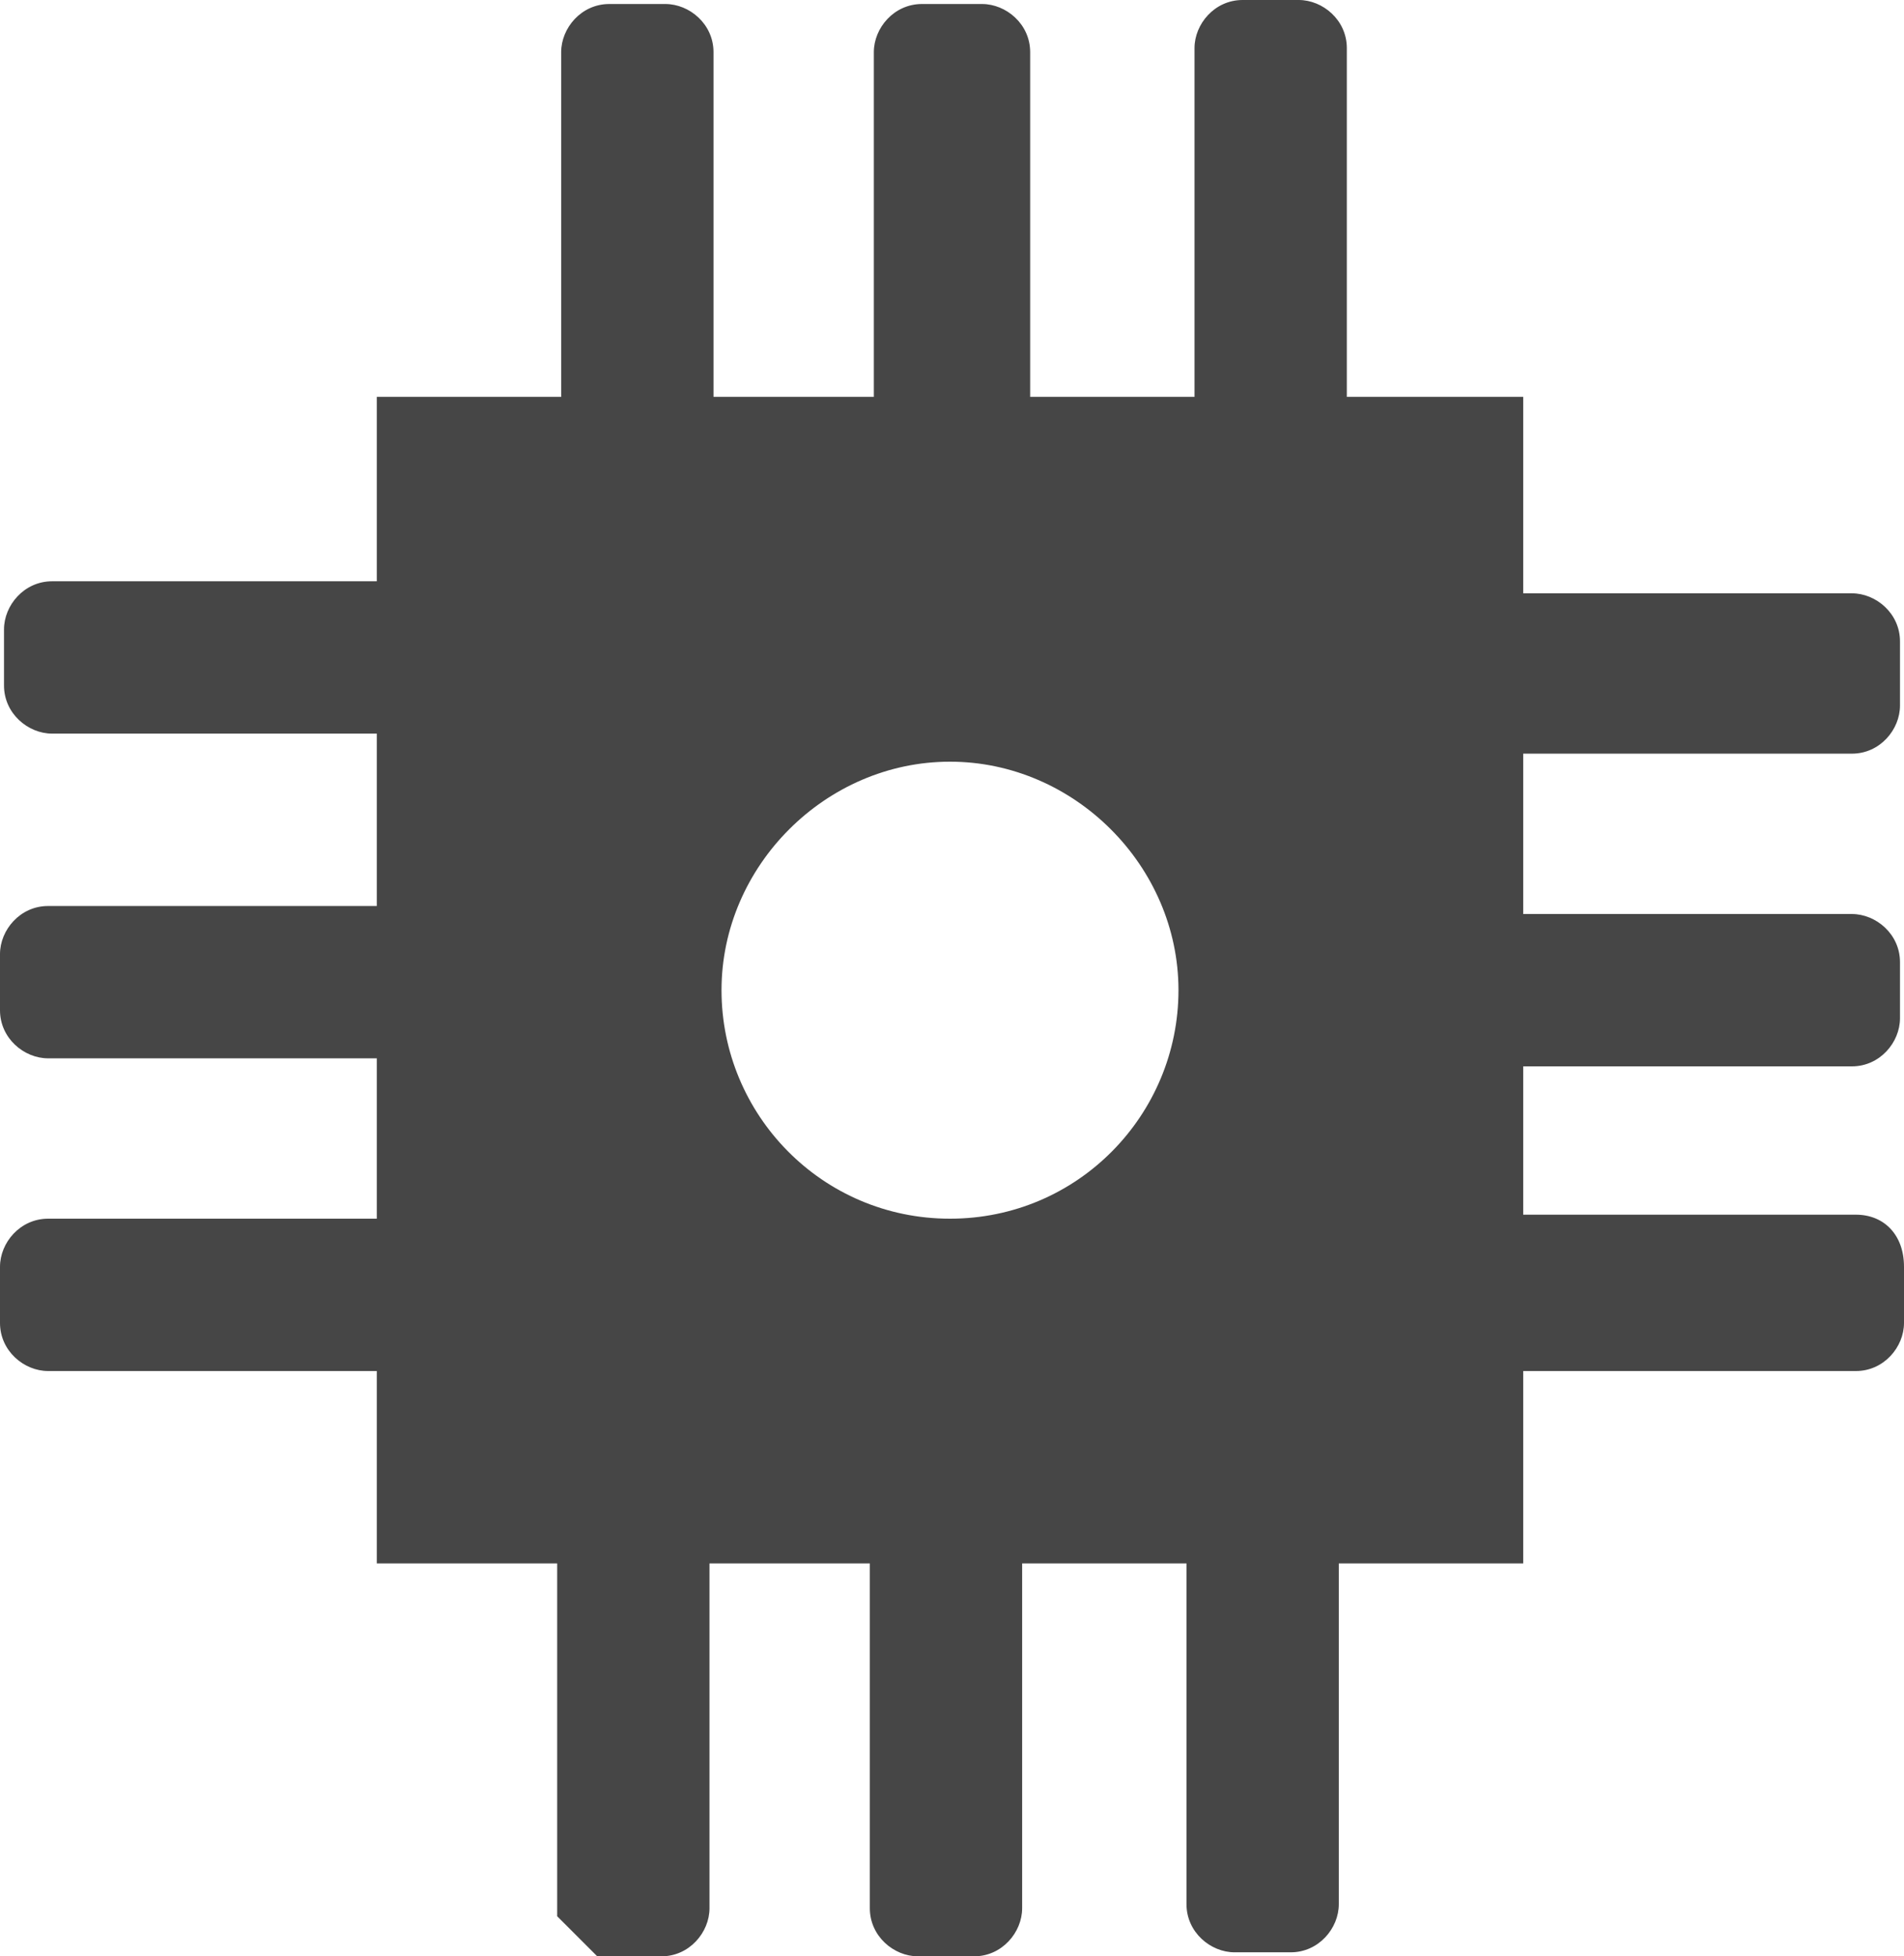 <?xml version="1.0" encoding="utf-8"?>
<!-- Generator: Adobe Illustrator 19.1.0, SVG Export Plug-In . SVG Version: 6.00 Build 0)  -->
<!DOCTYPE svg PUBLIC "-//W3C//DTD SVG 1.1//EN" "http://www.w3.org/Graphics/SVG/1.1/DTD/svg11.dtd">
<svg version="1.1" id="Layer_1" xmlns="http://www.w3.org/2000/svg" xmlns:xlink="http://www.w3.org/1999/xlink" x="0px" y="0px"
	 width="47.5px" height="48.8px" viewBox="0 0 47.5 48.8" enable-background="new 0 0 47.5 48.8" xml:space="preserve">
<symbol  id="iot-man" viewBox="-34 -35.1 68 70.1">
	<path fill="#FFFFFF" d="M32.7-9H21v6h11.5c1,0,1.5,0.6,1.5,1.6v2.1c0,1-0.5,1.3-1.5,1.3H21v6h11.5c1,0,1.5,1,1.5,2v2.1
		c0,1-0.5,1.9-1.5,1.9H21v7h-7v12.6c0,1-0.5,1.4-1.5,1.4h-2.1c-1,0-1.5-0.5-1.5-1.4V21H3v12.4c0,1-1.1,1.6-2,1.6h-2.1
		c-1,0-1.9-0.6-1.9-1.6V21h-6v12.4c0,1-0.5,1.6-1.5,1.6h-2.1c-1,0-1.5-0.6-1.5-1.6V21h-7v-7h-11.5c-1,0-1.5-0.5-1.5-1.5v-2.1
		c0-1,0.5-1.5,1.5-1.5H-21V2h-11.7c-1,0-1.3-0.4-1.3-1.3v-2.1c0-1,0.4-1.6,1.3-1.6H-21v-6h-11.7c-1,0-1.3-0.8-1.3-1.8v-2.1
		c0-1,0.4-2.2,1.3-2.2H-21v-6h7v-12.6c0-0.1-0.1-0.2-0.1-0.3l1.4-1.3c0.1,0,0.1,0.1,0.2,0.1h2.1c1,0,1.5,0.5,1.5,1.4V-21h6v-12.6
		c0-1,0.9-1.4,1.9-1.4H1c1,0,2,0.5,2,1.4V-21h6v-12.4c0-1,0.5-1.6,1.5-1.6h2.1c1,0,1.5,0.6,1.5,1.6V-21h7v7h11.7
		c1,0,1.3,0.6,1.3,1.6v2.1C34-9.3,33.6-9,32.7-9z M-0.1-8.7c-4.6,0-8.3,3.7-8.3,8.3s3.7,8.3,8.3,8.3s8.3-3.7,8.3-8.3
		S4.5-8.7-0.1-8.7z"/>
	<polygon display="none" fill="none" points="-34,35 34,35 34,-35 -34,-35 	"/>
</symbol>
<path fill="#464646" d="M46.3,30.3H38v-3.7h8.2c0.7,0,1.2-0.6,1.2-1.2v-1.4c0-0.7-0.6-1.2-1.2-1.2H38v-4h8.2c0.7,0,1.2-0.6,1.2-1.2
	V16c0-0.7-0.6-1.2-1.2-1.2H38V9.9h-4.4V1.2c0-0.7-0.6-1.2-1.2-1.2H31c-0.7,0-1.2,0.6-1.2,1.2v8.7h-4.1V1.3c0-0.7-0.6-1.2-1.2-1.2H23
	c-0.7,0-1.2,0.6-1.2,1.2v8.6h-4V1.3c0-0.7-0.6-1.2-1.2-1.2h-1.4c-0.7,0-1.2,0.6-1.2,1.2v8.6H9.4v4.6H1.3c-0.7,0-1.2,0.6-1.2,1.2v1.4
	c0,0.7,0.6,1.2,1.2,1.2h8.1v4.3H1.2c-0.7,0-1.2,0.6-1.2,1.2v1.4c0,0.7,0.6,1.2,1.2,1.2h8.2v4H1.2c-0.7,0-1.2,0.6-1.2,1.2v1.4
	c0,0.7,0.6,1.2,1.2,1.2h8.2V39h4.5v8.6c0,0.1,0,0.1,0,0.2l1,1c0.1,0,0.1,0,0.2,0h1.4c0.7,0,1.2-0.6,1.2-1.2V39h4v8.6
	c0,0.7,0.6,1.2,1.2,1.2h1.4c0.7,0,1.2-0.6,1.2-1.2V39h4.1v8.5c0,0.7,0.6,1.2,1.2,1.2h1.4c0.7,0,1.2-0.6,1.2-1.2V39H38v-4.8h8.3
	c0.7,0,1.2-0.6,1.2-1.2v-1.4C47.5,30.8,47,30.3,46.3,30.3z M23.7,30.4c-3.2,0-5.7-2.6-5.7-5.7s2.6-5.7,5.7-5.7s5.7,2.6,5.7,5.7
	S26.9,30.4,23.7,30.4z"/>
</svg>
